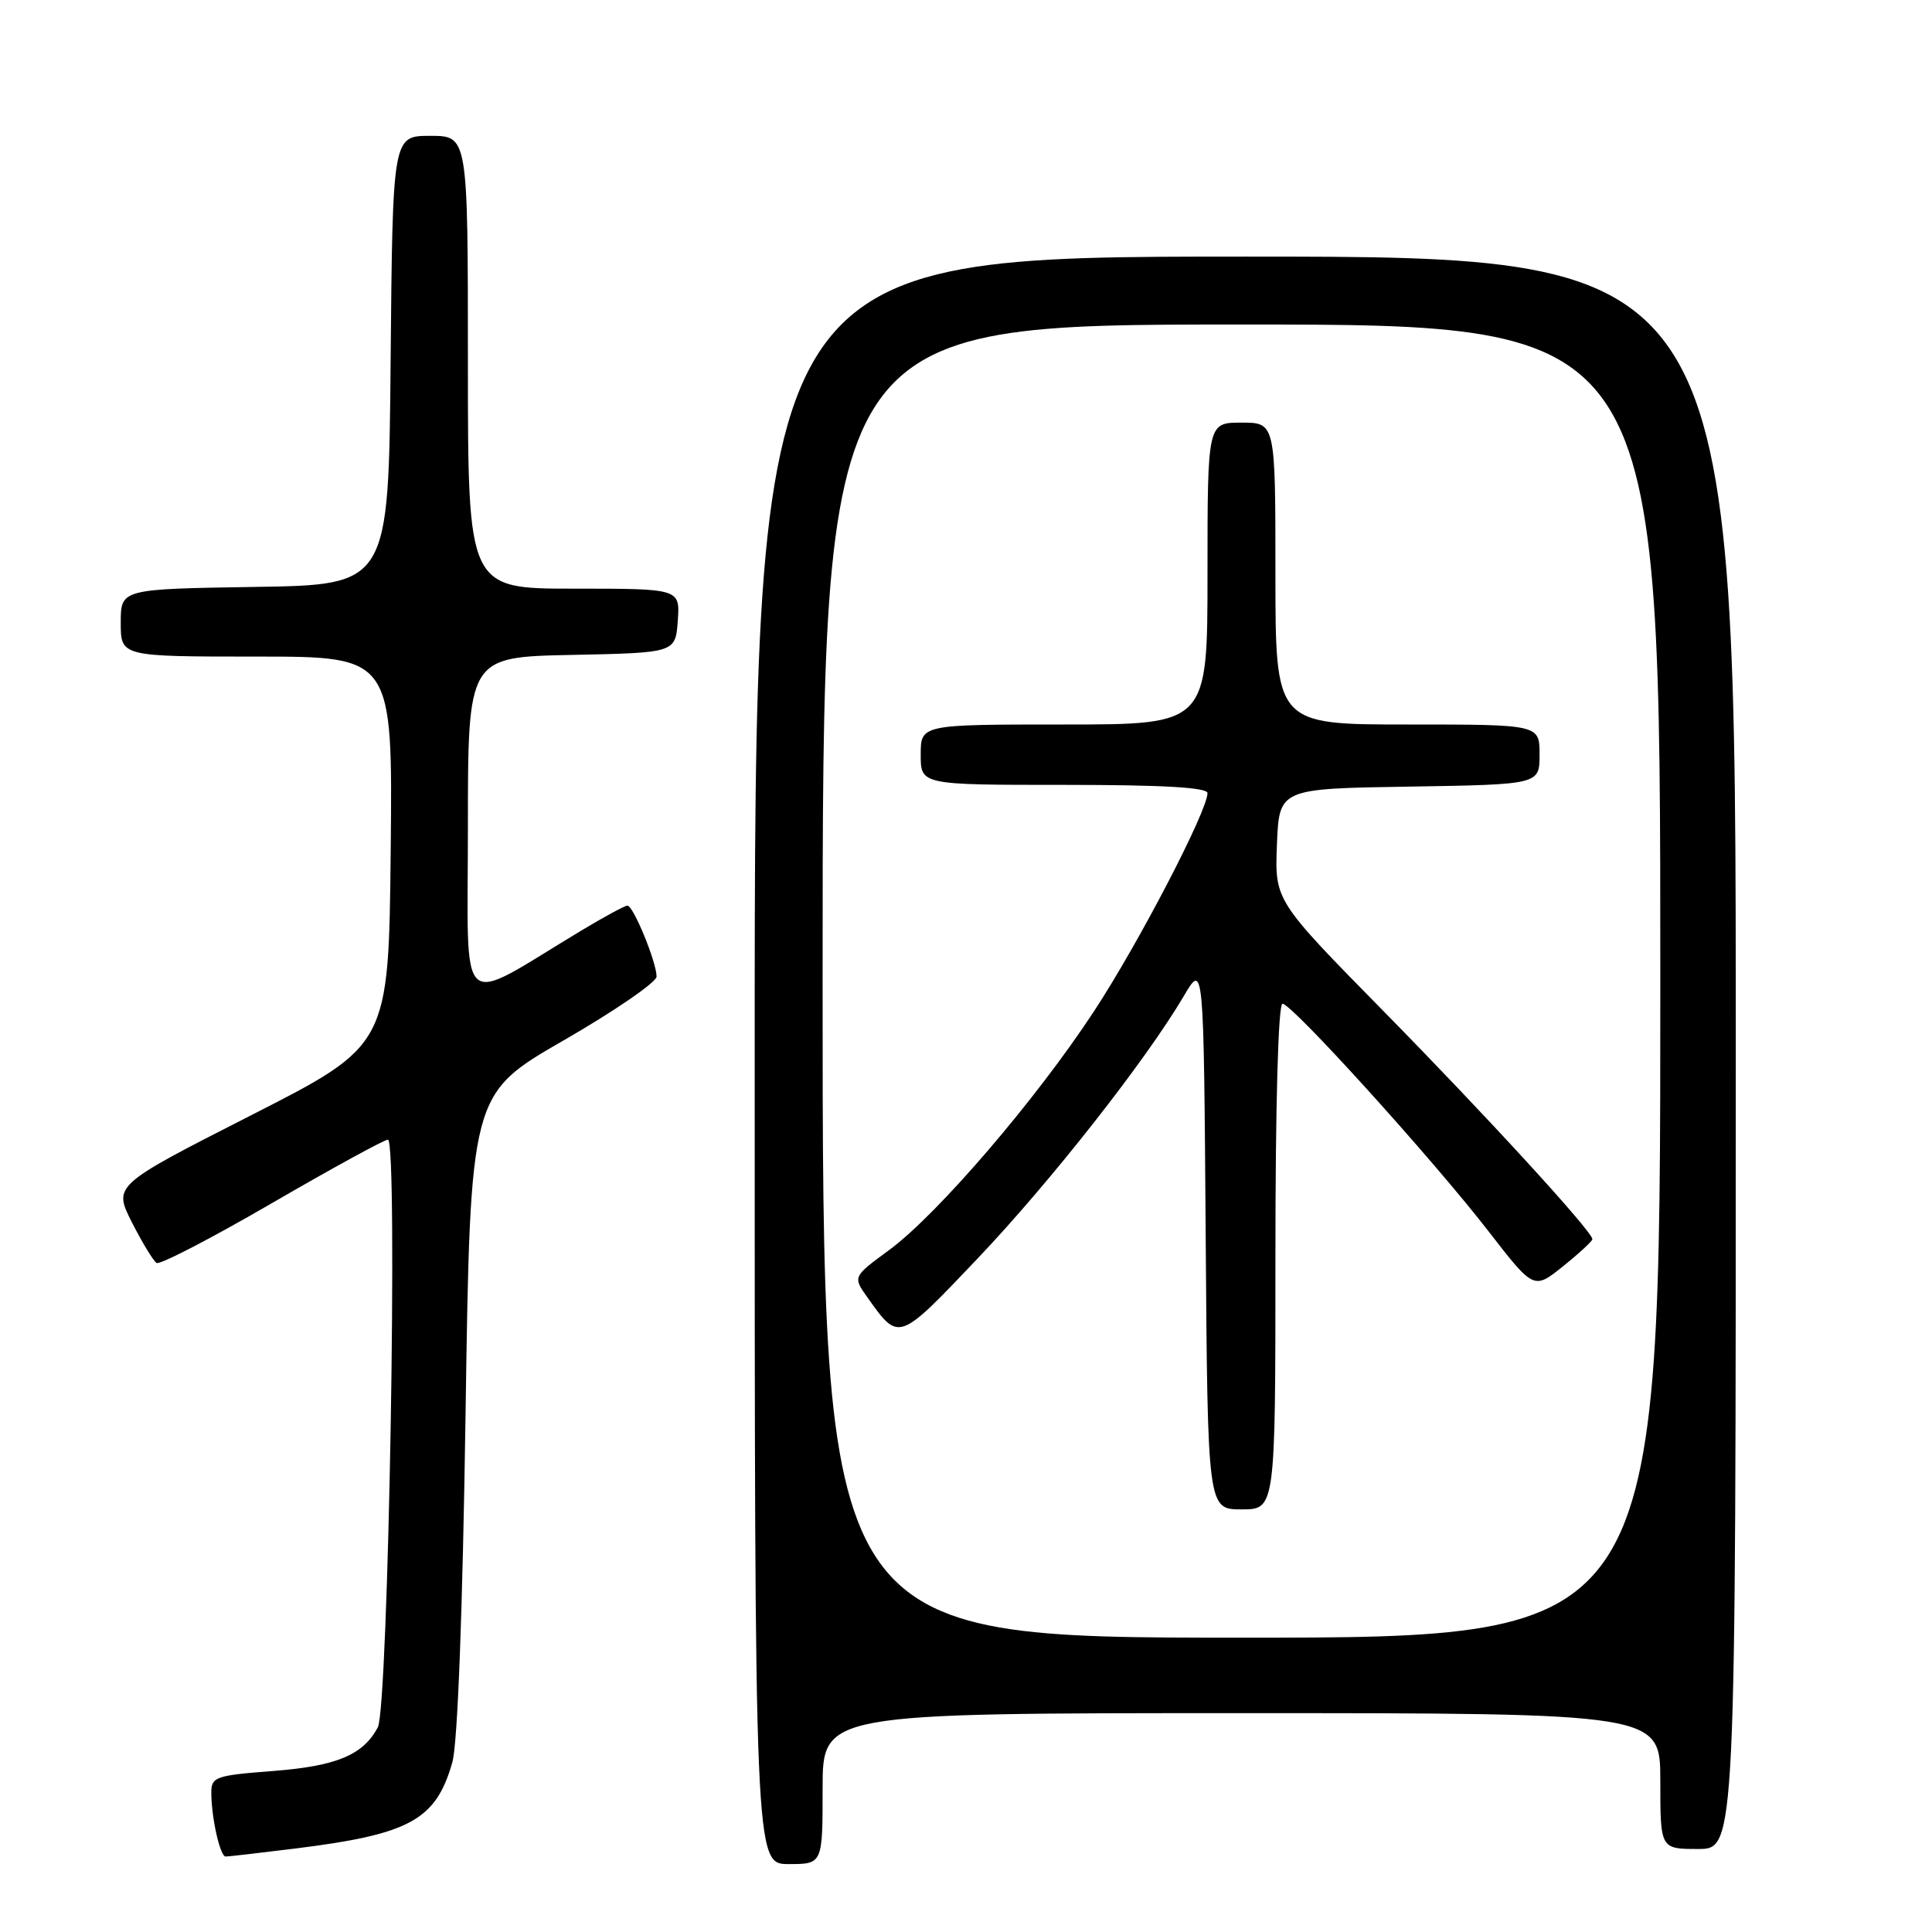 <?xml version="1.0" encoding="UTF-8" standalone="no"?>
<!DOCTYPE svg PUBLIC "-//W3C//DTD SVG 1.1//EN" "http://www.w3.org/Graphics/SVG/1.1/DTD/svg11.dtd" >
<svg xmlns="http://www.w3.org/2000/svg" xmlns:xlink="http://www.w3.org/1999/xlink" version="1.1" viewBox="0 0 256 256">
 <g >
 <path fill="currentColor"
d=" M 109.00 237.00 C 109.00 227.00 109.00 227.00 164.50 227.00 C 220.00 227.00 220.00 227.00 220.00 236.00 C 220.00 245.00 220.00 245.00 225.00 245.00 C 230.00 245.00 230.00 245.00 230.00 139.50 C 230.00 34.00 230.00 34.00 165.00 34.00 C 100.00 34.00 100.00 34.00 100.00 140.50 C 100.00 247.00 100.00 247.00 104.50 247.00 C 109.00 247.00 109.00 247.00 109.00 237.00 Z  M 39.03 244.95 C 54.32 243.06 57.77 241.17 59.94 233.50 C 60.64 231.00 61.30 213.64 61.69 187.24 C 62.32 144.98 62.32 144.98 74.66 137.87 C 81.45 133.96 87.00 130.14 87.00 129.40 C 87.00 127.50 83.92 120.00 83.14 120.00 C 82.79 120.00 80.03 121.50 77.00 123.32 C 60.32 133.36 62.00 134.90 62.00 109.62 C 62.00 87.06 62.00 87.06 75.75 86.78 C 89.50 86.50 89.50 86.50 89.81 82.25 C 90.11 78.00 90.11 78.00 76.06 78.00 C 62.00 78.00 62.00 78.00 62.00 48.00 C 62.00 18.00 62.00 18.00 57.01 18.00 C 52.03 18.00 52.03 18.00 51.76 47.75 C 51.50 77.50 51.50 77.50 33.75 77.77 C 16.00 78.05 16.00 78.05 16.00 82.52 C 16.00 87.00 16.00 87.00 34.02 87.00 C 52.03 87.00 52.03 87.00 51.77 112.75 C 51.50 138.50 51.50 138.50 33.25 147.79 C 15.01 157.08 15.01 157.08 17.48 161.97 C 18.85 164.66 20.32 167.08 20.75 167.35 C 21.19 167.62 28.06 164.05 36.02 159.43 C 43.98 154.81 50.91 151.02 51.40 151.01 C 52.76 150.99 51.47 226.26 50.06 228.89 C 48.10 232.56 44.58 234.02 36.14 234.67 C 28.58 235.25 28.00 235.45 28.00 237.52 C 28.00 240.84 29.16 246.00 29.90 246.00 C 30.26 246.00 34.37 245.53 39.03 244.95 Z  M 109.00 130.00 C 109.00 43.00 109.00 43.00 164.50 43.00 C 220.00 43.00 220.00 43.00 220.00 130.00 C 220.00 217.00 220.00 217.00 164.50 217.00 C 109.00 217.00 109.00 217.00 109.00 130.00 Z  M 169.00 166.50 C 169.00 146.37 169.37 133.00 169.94 133.00 C 171.19 133.00 189.78 153.52 197.25 163.17 C 203.24 170.90 203.24 170.90 207.12 167.78 C 209.25 166.07 211.00 164.45 211.00 164.20 C 211.00 163.18 196.88 147.77 183.25 133.91 C 168.91 119.32 168.91 119.32 169.20 111.91 C 169.50 104.50 169.50 104.50 186.75 104.23 C 204.00 103.95 204.00 103.95 204.00 99.98 C 204.00 96.00 204.00 96.00 186.50 96.00 C 169.00 96.00 169.00 96.00 169.00 76.00 C 169.00 56.00 169.00 56.00 164.50 56.00 C 160.00 56.00 160.00 56.00 160.00 76.00 C 160.00 96.00 160.00 96.00 141.00 96.00 C 122.00 96.00 122.00 96.00 122.00 100.00 C 122.00 104.00 122.00 104.00 141.00 104.00 C 154.03 104.00 160.00 104.34 160.00 105.09 C 160.00 107.44 150.87 125.00 144.96 134.00 C 137.26 145.74 124.21 160.94 117.80 165.65 C 112.99 169.18 112.99 169.18 114.95 171.93 C 119.13 177.80 119.00 177.84 129.48 166.82 C 139.18 156.62 151.82 140.53 156.85 132.00 C 159.50 127.50 159.50 127.50 159.76 163.75 C 160.02 200.00 160.02 200.00 164.51 200.00 C 169.00 200.00 169.00 200.00 169.00 166.50 Z "/>
</g>
</svg>